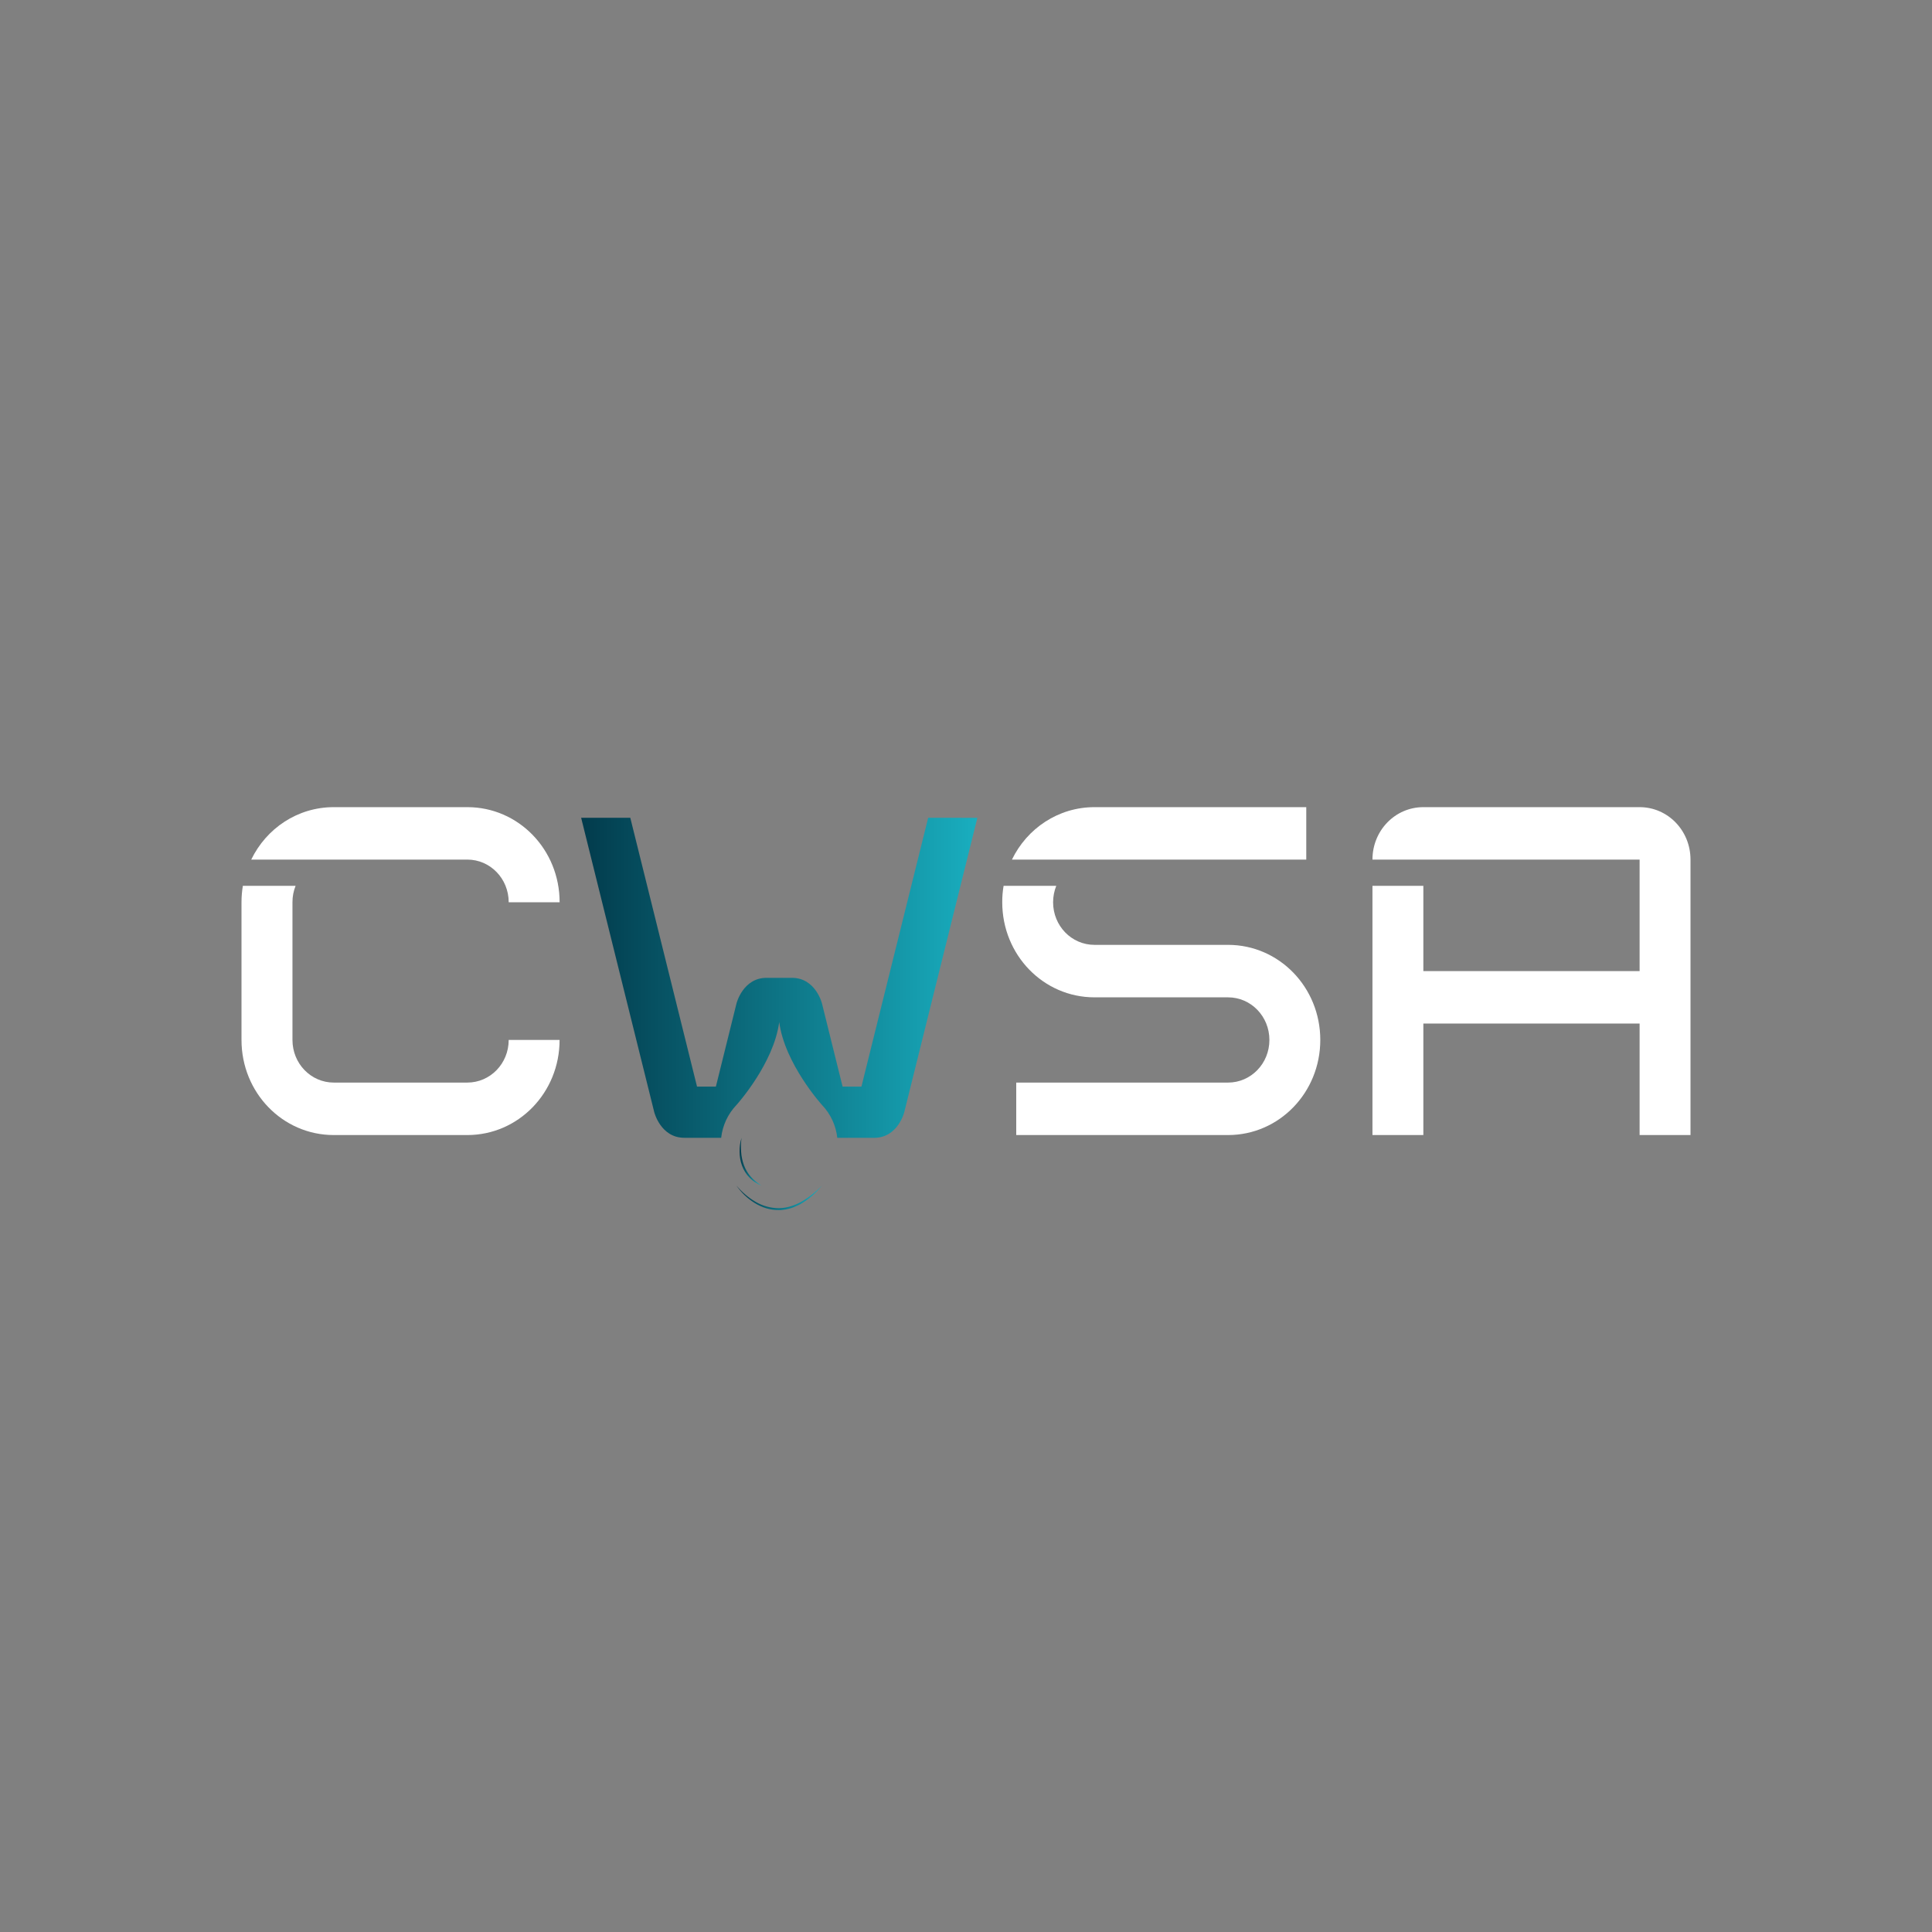 <svg width="50" height="50" viewBox="0 0 50 50" fill="none" xmlns="http://www.w3.org/2000/svg">
<rect x="0" y="0" width="50" height="50" fill="#808080" stroke="none"/>
<path d="M7.65 22.925C7.596 23.06 7.568 23.205 7.569 23.35V26.914C7.569 27.525 8.046 28.017 8.639 28.017H12.094C12.687 28.017 13.165 27.525 13.165 26.914H14.482C14.482 28.278 13.417 29.375 12.094 29.375H8.637C7.315 29.375 6.25 28.278 6.25 26.914V23.35C6.25 23.208 6.262 23.066 6.285 22.925H7.65ZM12.095 20.889C13.418 20.889 14.483 21.986 14.483 23.35H13.165C13.165 22.738 12.687 22.246 12.094 22.246H6.502C6.892 21.44 7.7 20.889 8.637 20.889H12.095Z" fill="white"/>
<path d="M27.336 22.925C27.282 23.06 27.254 23.205 27.254 23.35C27.254 23.961 27.732 24.453 28.325 24.453H31.782C33.104 24.453 34.169 25.551 34.169 26.914C34.169 28.277 33.104 29.375 31.782 29.375H26.3V28.017H31.782C32.374 28.017 32.852 27.525 32.852 26.914C32.852 26.303 32.374 25.811 31.782 25.811H28.325C27.002 25.811 25.938 24.714 25.938 23.35C25.937 23.208 25.949 23.066 25.973 22.925H27.336ZM33.806 20.889V22.246H26.189C26.579 21.44 27.389 20.889 28.325 20.889H33.806Z" fill="white"/>
<path d="M42.433 20.889C43.163 20.889 43.75 21.494 43.75 22.246V29.375H42.433V26.489H36.836V25.132H42.433V22.246H35.519C35.519 21.494 36.106 20.889 36.836 20.889H42.433ZM36.836 22.925V29.375H35.519V22.925H36.836Z" fill="white"/>
<path d="M24.021 21.164L22.294 28.121H21.806L21.272 25.967C21.272 25.967 21.108 25.306 20.494 25.306H19.84C19.226 25.306 19.061 25.967 19.061 25.967L18.527 28.121H18.039L16.312 21.164H15.04L16.932 28.783C16.932 28.783 17.097 29.446 17.71 29.446H18.664C18.699 29.125 18.84 28.825 19.064 28.592C19.064 28.592 20.025 27.528 20.166 26.45C20.307 27.529 21.27 28.593 21.27 28.593C21.494 28.826 21.634 29.126 21.669 29.447H22.623C23.238 29.447 23.402 28.784 23.402 28.784L25.294 21.165L24.021 21.164Z" fill="url(#paint0_linear_593_1009)"/>
<path d="M19.058 30.681C19.127 30.765 19.203 30.842 19.286 30.912C19.368 30.983 19.456 31.046 19.55 31.1C19.735 31.21 19.946 31.268 20.161 31.267C20.374 31.265 20.583 31.192 20.768 31.085C20.954 30.973 21.124 30.837 21.275 30.681C21.239 30.722 21.203 30.763 21.166 30.803L21.05 30.918C21.008 30.954 20.967 30.991 20.923 31.024C20.879 31.057 20.835 31.09 20.787 31.118C20.764 31.132 20.741 31.147 20.717 31.161L20.642 31.198C20.617 31.21 20.592 31.222 20.567 31.231L20.528 31.247L20.509 31.254L20.489 31.261L20.409 31.284C20.382 31.29 20.354 31.295 20.327 31.301C20.299 31.306 20.272 31.31 20.244 31.312C20.23 31.312 20.216 31.315 20.202 31.316H20.161C20.049 31.317 19.938 31.302 19.831 31.27C19.725 31.238 19.623 31.191 19.529 31.132C19.343 31.016 19.182 30.862 19.058 30.681Z" fill="url(#paint1_linear_593_1009)"/>
<path d="M19.191 29.446C19.175 29.565 19.171 29.686 19.18 29.805C19.187 29.924 19.212 30.04 19.252 30.151C19.293 30.262 19.353 30.365 19.431 30.454C19.51 30.543 19.603 30.619 19.706 30.68C19.591 30.636 19.487 30.568 19.401 30.48C19.357 30.436 19.319 30.388 19.286 30.335C19.253 30.283 19.226 30.227 19.204 30.169C19.162 30.053 19.141 29.93 19.14 29.807C19.137 29.685 19.155 29.563 19.191 29.446Z" fill="url(#paint2_linear_593_1009)"/>
<defs>
<linearGradient id="paint0_linear_593_1009" x1="15.04" y1="25.305" x2="25.293" y2="25.305" gradientUnits="userSpaceOnUse">
<stop stop-color="#023B4C"/>
<stop offset="1" stop-color="#19AEBF"/>
</linearGradient>
<linearGradient id="paint1_linear_593_1009" x1="19.037" y1="30.999" x2="21.294" y2="30.999" gradientUnits="userSpaceOnUse">
<stop stop-color="#023B4C"/>
<stop offset="1" stop-color="#19AEBF"/>
</linearGradient>
<linearGradient id="paint2_linear_593_1009" x1="19.133" y1="30.063" x2="19.718" y2="30.063" gradientUnits="userSpaceOnUse">
<stop stop-color="#023B4C"/>
<stop offset="1" stop-color="#19AEBF"/>
</linearGradient>
</defs>
</svg>
